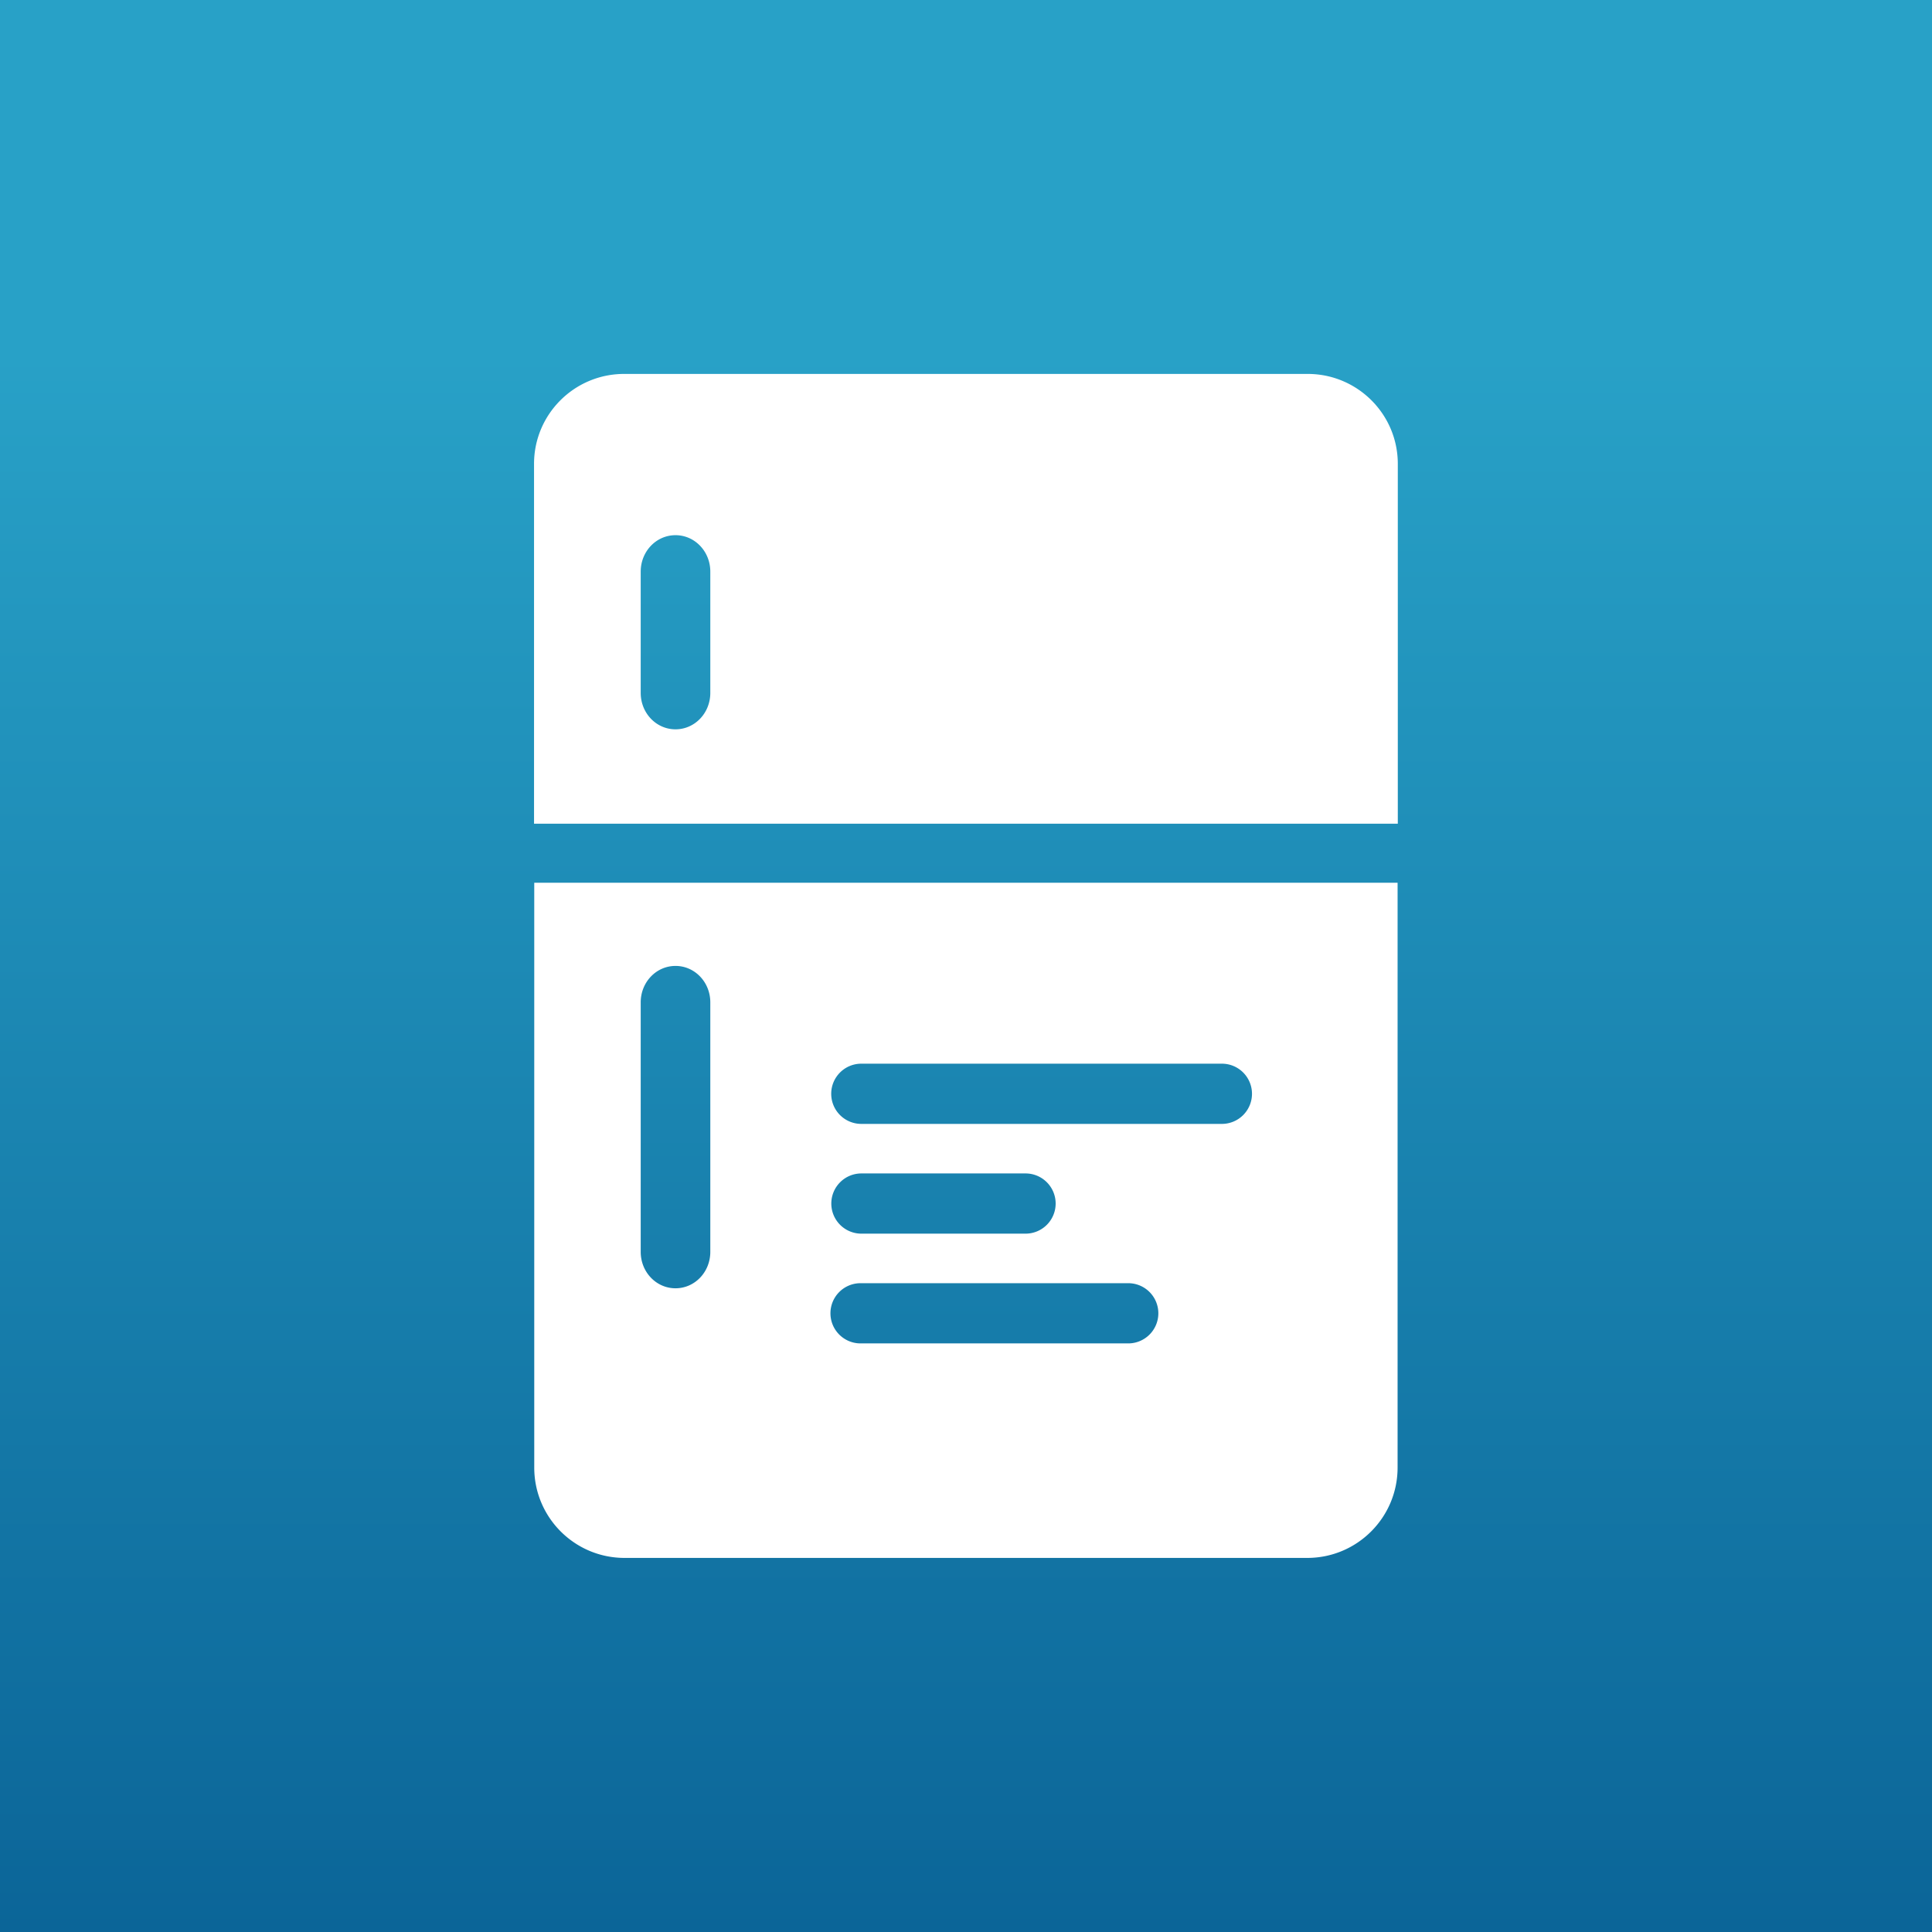 <?xml version="1.0" encoding="UTF-8" standalone="no"?>
<!-- Created with Inkscape (http://www.inkscape.org/) -->

<svg
   version="1.1"
   id="svg1"
   width="1024"
   height="1024"
   viewBox="0 0 1024 1024"
   xml:space="preserve"
   xmlns:xlink="http://www.w3.org/1999/xlink"
   xmlns="http://www.w3.org/2000/svg"
   xmlns:svg="http://www.w3.org/2000/svg"
   xmlns:rdf="http://www.w3.org/1999/02/22-rdf-syntax-ns#"
   xmlns:cc="http://creativecommons.org/ns#"
   xmlns:dc="http://purl.org/dc/elements/1.1/"><rect x="0" y="0" width="1024" height="1024" fill="#333333" stroke="none"/><title
     id="title14">frigoligo's fridge</title><defs
     id="defs1"><linearGradient
       id="linearGradient6"><stop
         style="stop-color:#28a1c7;stop-opacity:1;"
         offset="0.183"
         id="stop6" /><stop
         style="stop-color:#0b6598;stop-opacity:1;"
         offset="1"
         id="stop7" /></linearGradient><linearGradient
       xlink:href="#linearGradient6"
       id="linearGradient2"
       gradientUnits="userSpaceOnUse"
       x1="512"
       y1="0"
       x2="512"
       y2="1024"
       spreadMethod="pad" /></defs><g
     id="layer2"
     style="display:inline"><rect
       style="display:inline;opacity:1;fill:url(#linearGradient2);fill-opacity:1;fill-rule:evenodd;stroke:none;stroke-width:32;stroke-linecap:round;stroke-dasharray:none"
       id="rect6"
       width="1024"
       height="1024"
       x="0"
       y="0"
       rx="0"
       ry="0" /></g><g
     id="layer1"
     style="display:inline;stroke-width:1.153"
     transform="matrix(0.867,0,0,0.867,68.054,68.054)"><path
       d="m 303.079,150.096 c -30.431,-6.5e-4 -55.1,24.619 -55.101,54.989 V 425.047 H 776.022 V 205.085 c -7.5e-4,-30.37 -24.67,-54.989 -55.101,-54.989 z m 31.383,98.581 c 11.784,0 21.272,9.929 21.272,22.262 v 74.159 c 0,12.333 -9.487,22.262 -21.272,22.262 -11.784,0 -21.272,-9.929 -21.272,-22.262 v -74.159 c 0,-12.333 9.487,-22.262 21.272,-22.262 z m -86.354,212.489 v 357.518 c 0,30.497 24.723,55.22 55.22,55.22 h 417.342 c 30.497,0 55.22,-24.723 55.22,-55.22 V 461.166 Z m 86.354,50.834 c 11.784,0 21.272,9.929 21.272,22.262 v 152.548 c 0,12.333 -9.487,22.262 -21.272,22.262 -11.784,0 -21.272,-9.929 -21.272,-22.262 V 534.262 c 0,-12.333 9.487,-22.262 21.272,-22.262 z M 448.055,571.764 h 220.418 a 18.407,18.407 0 0 1 18.407,18.407 18.407,18.407 0 0 1 -18.407,18.407 H 448.055 A 18.407,18.407 0 0 1 429.648,590.17 18.407,18.407 0 0 1 448.055,571.764 Z m 0.058,67.095 h 100.332 a 18.407,18.407 0 0 1 18.407,18.407 18.407,18.407 0 0 1 -18.407,18.407 h -100.332 a 18.407,18.407 0 0 1 -18.407,-18.407 18.407,18.407 0 0 1 18.407,-18.407 z m -0.528,67.095 h 163.638 a 18.407,18.407 0 0 1 18.407,18.407 18.407,18.407 0 0 1 -18.407,18.407 H 447.585 a 18.407,18.407 0 0 1 -18.407,-18.407 18.407,18.407 0 0 1 18.407,-18.407 z"
       style="display:inline;opacity:1;fill:#ffffff;stroke-width:11.533;stroke-linejoin:round"
       id="path6" /></g></svg>
